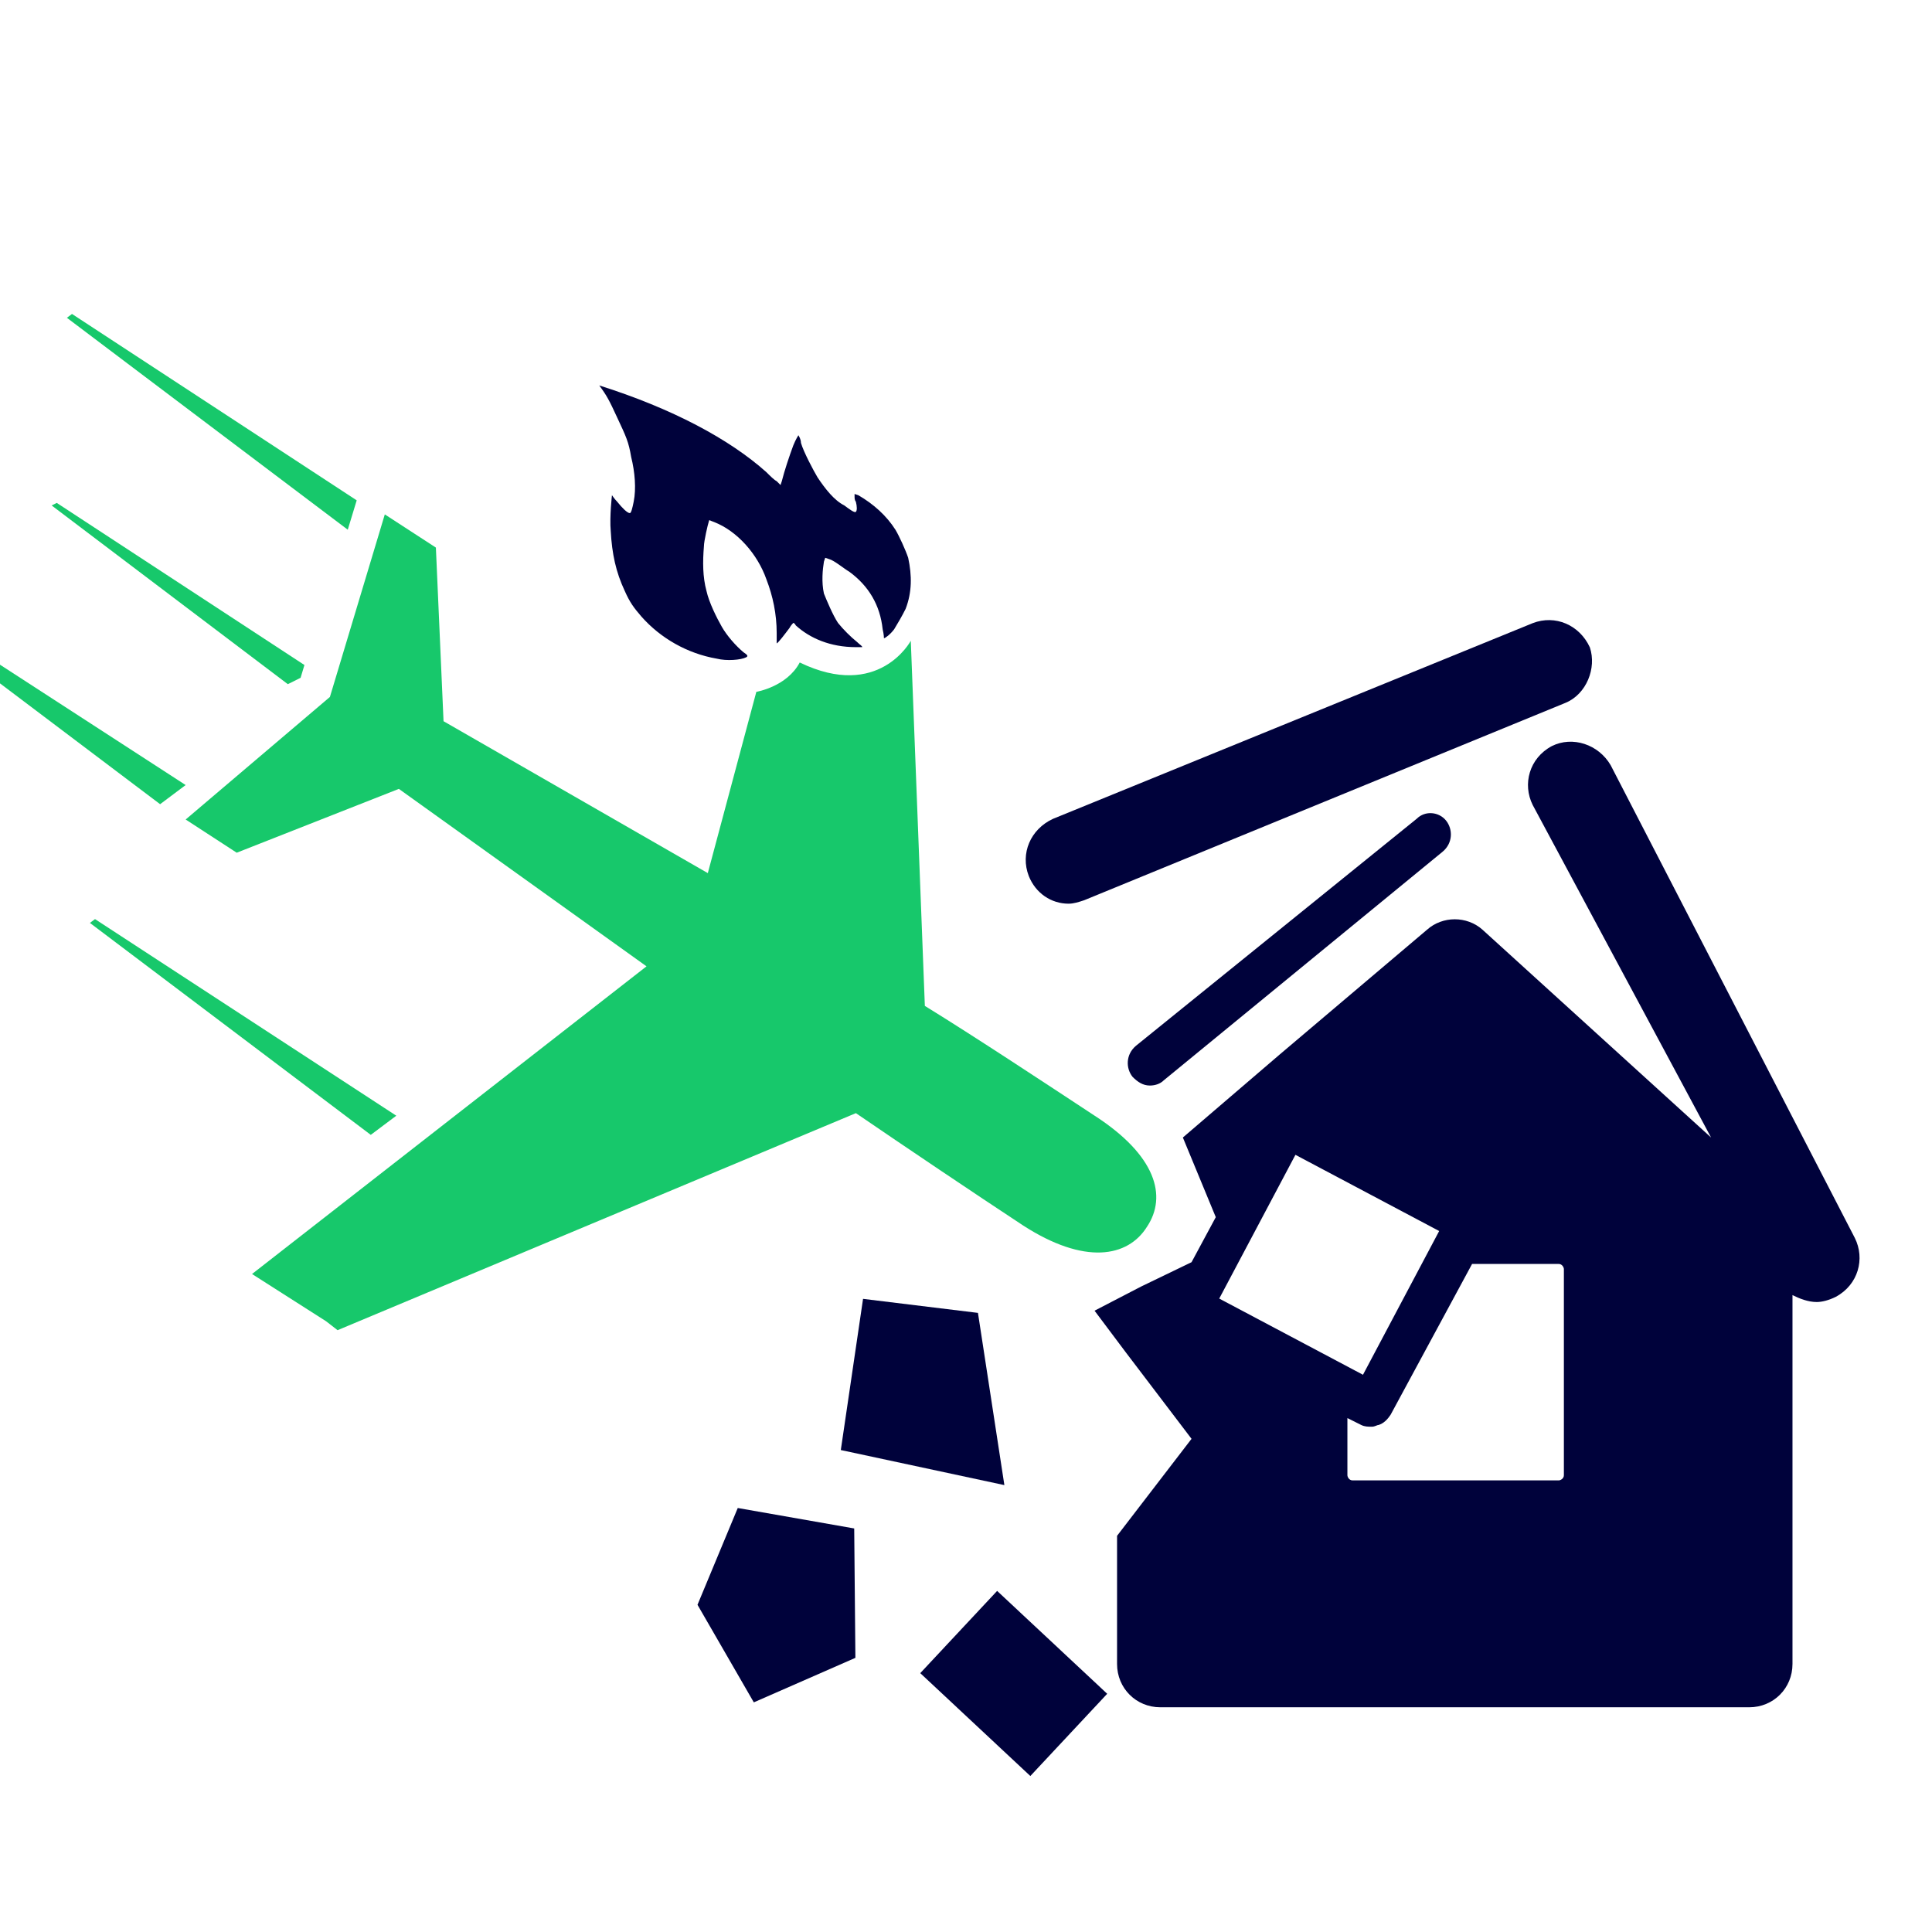 <svg width="80" height="80" viewBox="0 0 80 80" fill="none" xmlns="http://www.w3.org/2000/svg">
<g clip-path="url(#clip0)">
<path d="M46.614 55.994L45.323 54.273L47.259 53.269L49.339 52.265L50.343 50.4L48.98 47.102L52.996 43.659L59.092 38.496C59.737 37.922 60.741 37.922 61.386 38.496L70.852 47.102L63.466 33.333C63.036 32.472 63.322 31.396 64.255 30.895C65.115 30.464 66.191 30.823 66.693 31.683L76.804 51.261C77.235 52.121 76.948 53.197 76.016 53.699C75.729 53.842 75.442 53.914 75.227 53.914C74.868 53.914 74.51 53.771 74.223 53.627V68.902C74.223 69.906 73.434 70.695 72.43 70.695H48.048C47.044 70.695 46.255 69.906 46.255 68.902V64.241V63.595L49.339 59.579L46.614 55.994ZM50.486 53.771L56.438 56.926L59.593 50.974L53.641 47.819L50.486 53.771ZM60.956 52.337L57.586 58.575C57.442 58.791 57.299 58.934 57.084 59.006C57.012 59.006 56.94 59.077 56.797 59.077C56.653 59.077 56.51 59.077 56.366 59.006L55.793 58.719V61.085C55.793 61.157 55.864 61.3 56.008 61.3H64.542C64.613 61.3 64.757 61.229 64.757 61.085V52.552C64.757 52.48 64.685 52.337 64.542 52.337H60.956Z" fill="#00023B"/>
<path d="M64.829 29.101L44.893 37.277C44.678 37.348 44.463 37.42 44.248 37.42C43.531 37.42 42.885 36.99 42.599 36.273C42.24 35.34 42.67 34.336 43.603 33.906L63.467 25.803C64.399 25.444 65.403 25.874 65.833 26.807C66.12 27.667 65.69 28.743 64.829 29.101Z" fill="#00023B"/>
<path d="M59.878 33.978C60.165 34.336 60.165 34.91 59.735 35.268L48.189 44.734C48.046 44.878 47.831 44.95 47.615 44.95C47.329 44.95 47.113 44.806 46.898 44.591C46.611 44.233 46.611 43.659 47.042 43.3L58.659 33.906C59.018 33.547 59.591 33.619 59.878 33.978Z" fill="#00023B"/>
<path d="M35.737 53.783L34.816 60.043L41.589 61.495L40.495 54.364L35.737 53.783Z" fill="#00023B"/>
<path d="M31.214 70.491L28.882 66.451L30.549 62.443L35.371 63.29L35.42 68.648L31.214 70.491Z" fill="#00023B"/>
<path d="M45.847 70.136L42.664 73.541L38.106 69.281L41.289 65.876L45.847 70.136Z" fill="#00023B"/>
<path d="M13.978 55.08L35.441 46.093C37.45 47.467 40.357 49.423 42.366 50.745C44.904 52.384 46.701 52.067 47.494 50.798C48.34 49.529 47.864 47.837 45.327 46.199C43.318 44.877 40.357 42.921 38.296 41.652L37.714 26.533C37.714 26.533 36.393 29.018 33.115 27.432C32.586 28.436 31.318 28.648 31.318 28.648L29.309 36.154L18.366 29.864L18.049 22.674L15.934 21.3L13.661 28.859L7.688 33.934L9.802 35.309L16.516 32.666L26.771 40.014L10.436 52.754L13.502 54.71" fill="#17C86B"/>
<path d="M24.813 15.96C25.13 16.383 25.236 16.595 25.553 17.282C25.923 18.075 26.029 18.287 26.135 18.921C26.293 19.555 26.346 20.242 26.24 20.771C26.188 21.035 26.135 21.247 26.082 21.247C25.976 21.247 25.765 21.035 25.553 20.771C25.447 20.665 25.342 20.507 25.342 20.507C25.342 20.454 25.236 21.405 25.289 21.987C25.342 22.939 25.5 23.679 25.87 24.471C26.082 24.947 26.24 25.159 26.558 25.529C27.351 26.427 28.461 27.062 29.677 27.273C30.099 27.379 30.681 27.326 30.892 27.22C30.998 27.168 30.945 27.115 30.787 27.009C30.469 26.745 30.099 26.322 29.888 25.952C29.677 25.582 29.359 24.947 29.254 24.471C29.095 23.89 29.095 23.256 29.148 22.621C29.148 22.41 29.306 21.723 29.359 21.564C29.359 21.511 29.412 21.564 29.571 21.617C30.522 21.987 31.368 22.939 31.738 23.996C32.002 24.683 32.161 25.423 32.161 26.216C32.161 26.427 32.161 26.639 32.161 26.639C32.214 26.639 32.531 26.216 32.69 26.005C32.743 25.899 32.848 25.793 32.848 25.793C32.848 25.793 32.901 25.793 32.954 25.899C33.536 26.427 34.381 26.797 35.439 26.797C35.597 26.797 35.703 26.797 35.703 26.797C35.703 26.745 35.597 26.692 35.492 26.586C35.227 26.375 34.91 26.057 34.699 25.793C34.487 25.476 34.223 24.842 34.117 24.577C34.011 24.102 34.064 23.573 34.117 23.256L34.17 23.097L34.328 23.15C34.54 23.203 34.91 23.52 35.174 23.679C35.967 24.26 36.443 25.053 36.549 26.057C36.602 26.269 36.602 26.427 36.602 26.427C36.654 26.427 36.866 26.269 37.025 26.057C37.183 25.793 37.342 25.529 37.5 25.212C37.765 24.524 37.765 23.837 37.606 23.097C37.5 22.78 37.236 22.198 37.077 21.934C36.707 21.353 36.179 20.877 35.544 20.507L35.386 20.454V20.56C35.386 20.613 35.386 20.718 35.439 20.771C35.492 20.983 35.492 21.141 35.439 21.194C35.386 21.247 35.174 21.088 34.963 20.93C34.54 20.718 34.17 20.242 33.853 19.767C33.694 19.502 33.271 18.709 33.166 18.339C33.166 18.181 33.06 18.022 33.06 18.022C33.06 18.022 32.954 18.181 32.848 18.445C32.69 18.868 32.478 19.502 32.373 19.925L32.32 20.084L32.161 19.925C32.055 19.872 31.897 19.714 31.738 19.555C30.205 18.181 27.826 16.912 24.813 15.96H24.602H24.813Z" fill="#00023B"/>
<path d="M2.77 13.159L14.4 21.934L14.77 20.718L2.981 13L2.77 13.159Z" fill="#17C86B"/>
<path d="M-5 24.524L6.63 33.3L7.687 32.507L-4.789 24.419L-5 24.524Z" fill="#17C86B"/>
<path d="M2.139 20.93L11.918 28.33L12.447 28.066L12.606 27.537L2.35 20.824L2.139 20.93Z" fill="#17C86B"/>
<path d="M3.723 38.216L15.353 46.992L16.41 46.199L3.934 38.058L3.723 38.216Z" fill="#17C86B"/>
</g>
<defs>
<clipPath id="clip0">
<rect width="80" height="80" fill="white" transform="matrix(-1 0 0 1 80 0)"/>
</clipPath>
</defs>
</svg>
